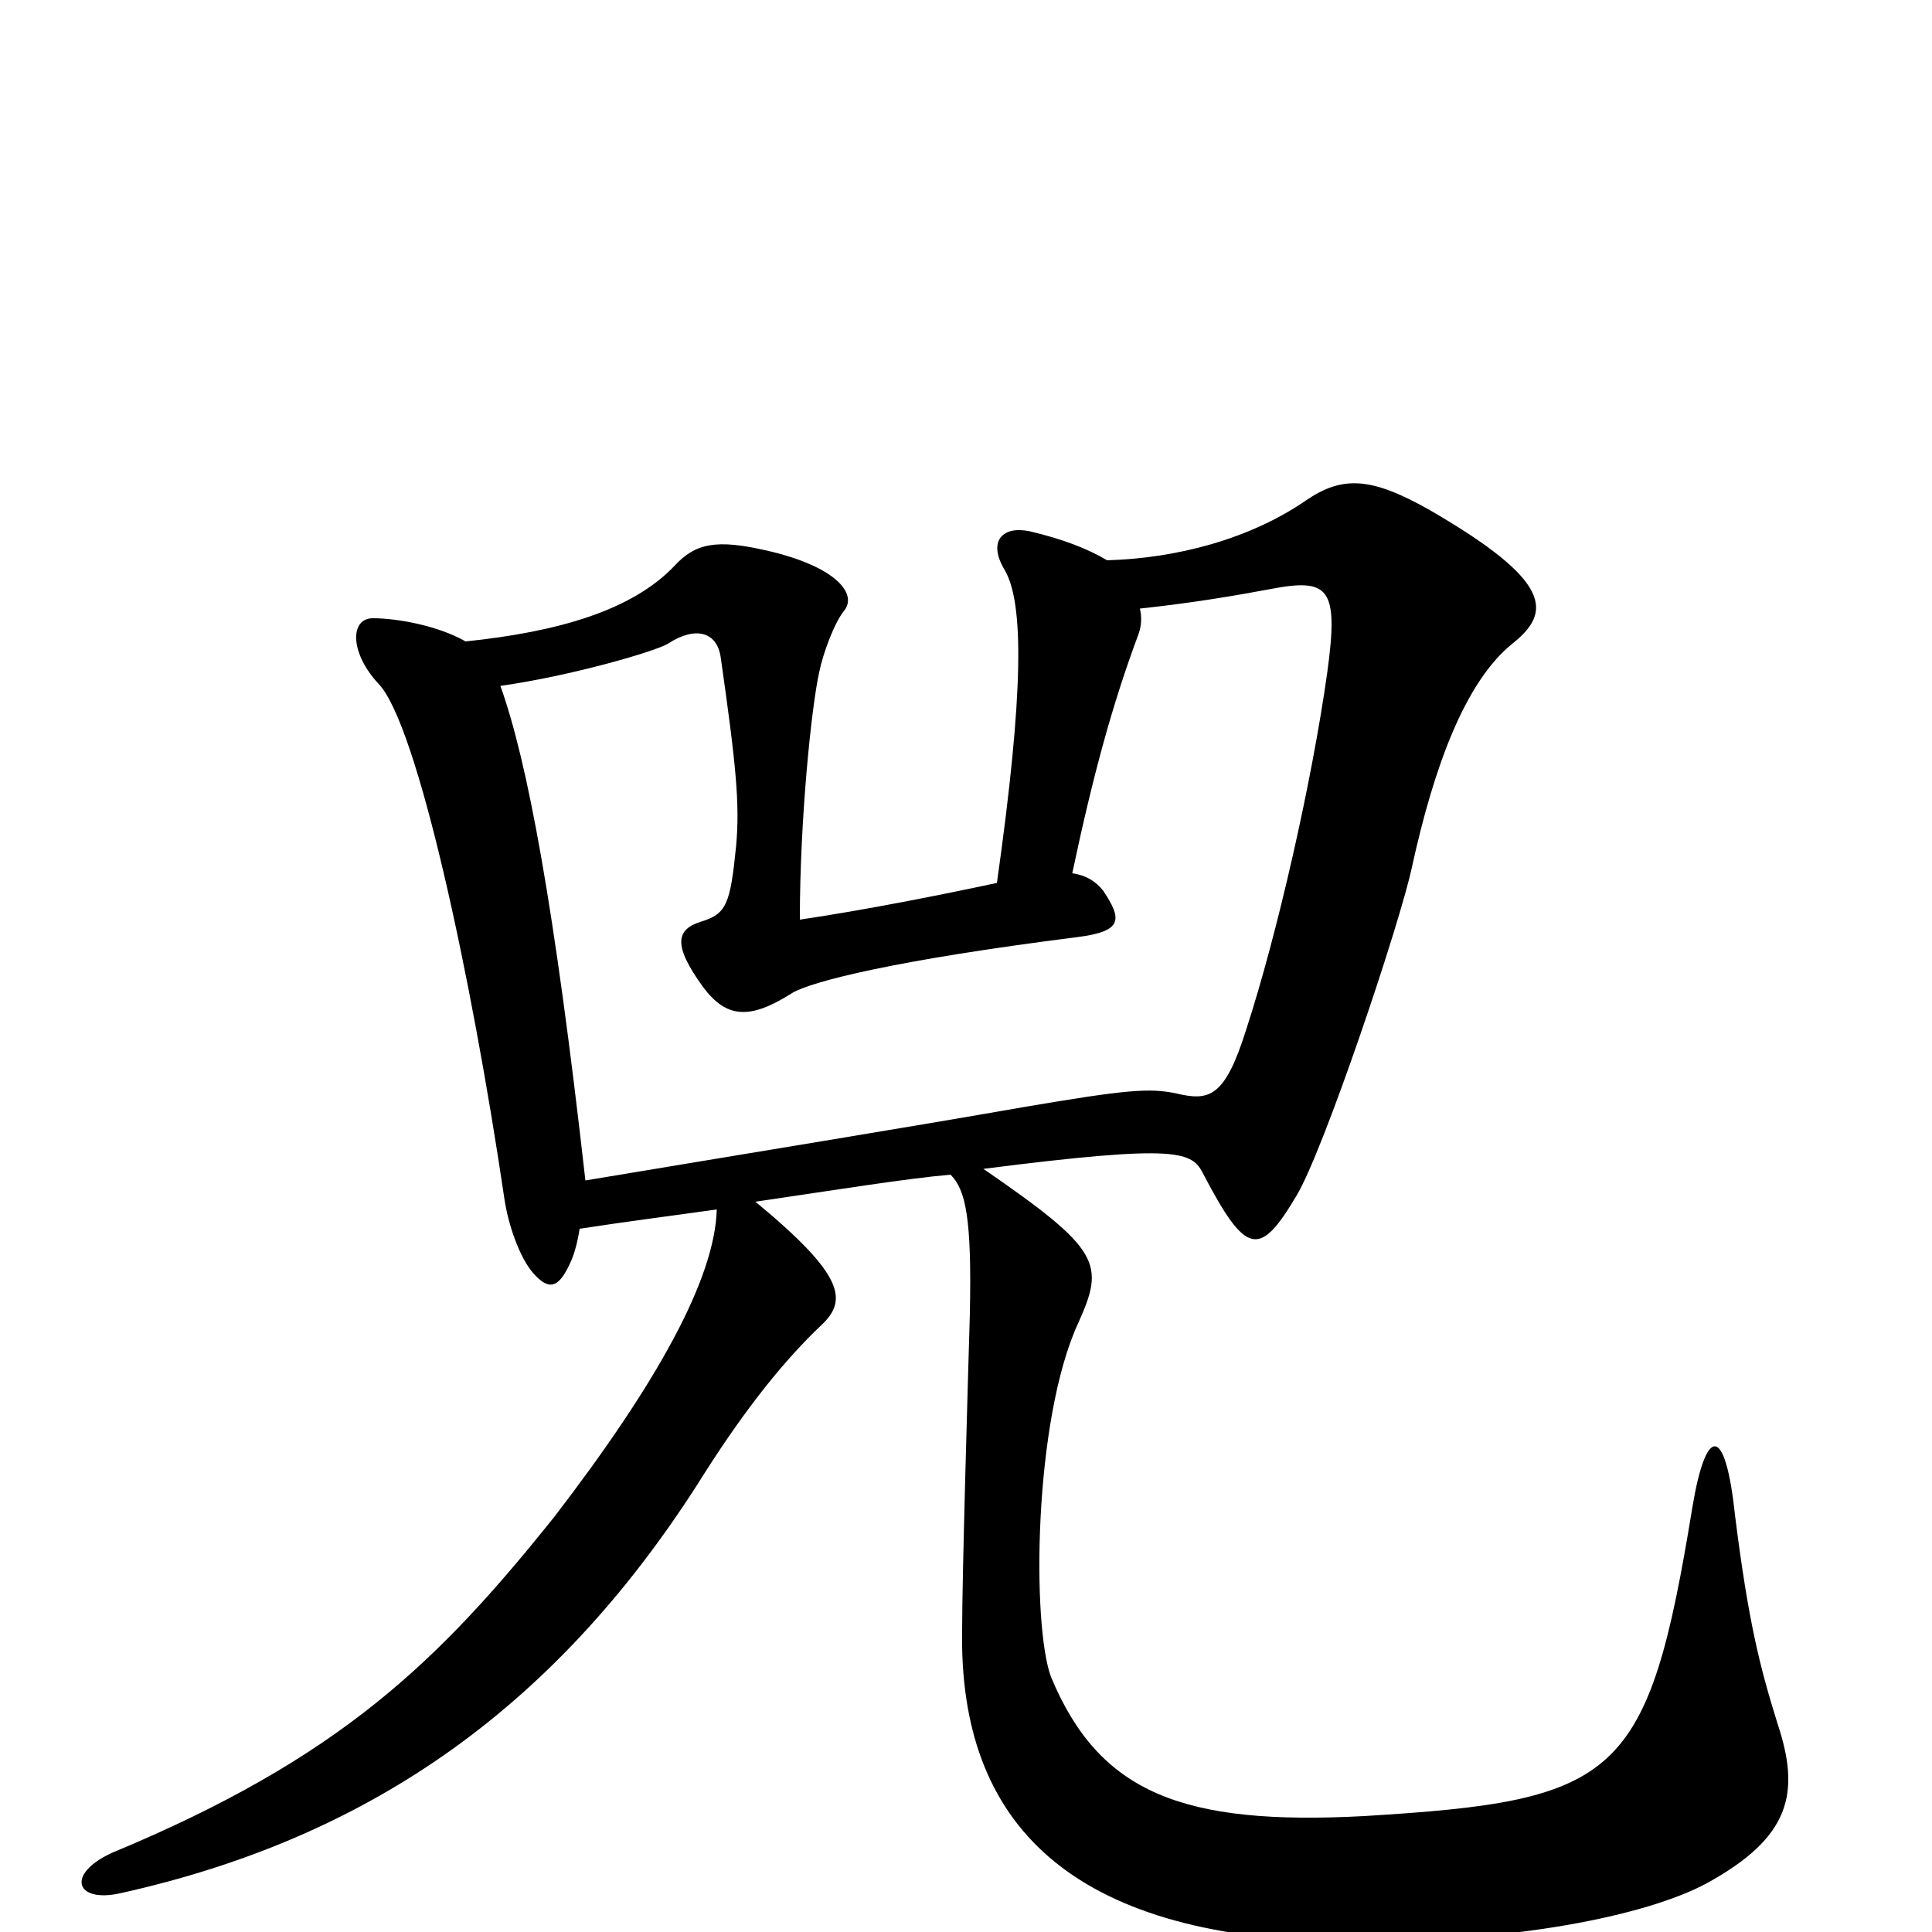 <svg xmlns="http://www.w3.org/2000/svg" viewBox="0 -1000 1000 1000">
	<path fill="#000000" d="M303 -389C287 -531 273 -606 259 -645C295 -650 340 -663 346 -667C360 -676 371 -673 373 -660C381 -604 383 -584 381 -562C378 -532 376 -527 363 -523C350 -519 348 -511 364 -489C376 -473 388 -472 410 -486C420 -492 463 -503 558 -515C581 -518 581 -524 571 -539C567 -544 562 -547 555 -548C566 -600 576 -636 589 -671C591 -676 591 -681 590 -685C618 -688 641 -692 657 -695C688 -701 693 -696 687 -652C679 -595 661 -516 645 -467C634 -432 626 -430 609 -434C595 -437 583 -436 530 -427C467 -416 405 -406 303 -389ZM573 -710C563 -716 550 -721 533 -725C519 -728 511 -720 520 -705C530 -688 530 -642 516 -543C488 -537 448 -529 414 -524C414 -576 420 -634 424 -652C426 -662 432 -678 437 -684C444 -693 432 -707 397 -715C371 -721 360 -719 349 -707C327 -684 289 -673 241 -668C227 -676 206 -680 193 -680C181 -680 181 -662 196 -646C216 -625 244 -495 261 -380C263 -366 269 -349 276 -341C284 -332 289 -333 295 -346C297 -350 299 -357 300 -364C326 -368 350 -371 371 -374C370 -338 340 -284 287 -215C227 -140 176 -90 58 -41C34 -30 39 -15 62 -20C193 -49 290 -118 365 -238C386 -271 406 -296 425 -314C439 -327 437 -340 391 -378C432 -384 469 -390 492 -392C500 -384 503 -369 502 -320C501 -286 498 -184 498 -157C496 -55 555 2 692 5C785 6 853 -9 883 -25C927 -49 932 -72 920 -108C911 -137 905 -160 898 -216C893 -263 883 -262 876 -220C853 -79 838 -68 706 -60C612 -55 569 -72 544 -132C534 -159 535 -265 558 -315C572 -346 570 -353 509 -395C611 -408 617 -404 623 -392C645 -350 652 -349 671 -381C685 -404 725 -523 731 -552C742 -602 758 -647 783 -667C803 -683 804 -699 740 -736C710 -753 695 -754 676 -741C647 -721 609 -711 573 -710Z"/>
</svg>